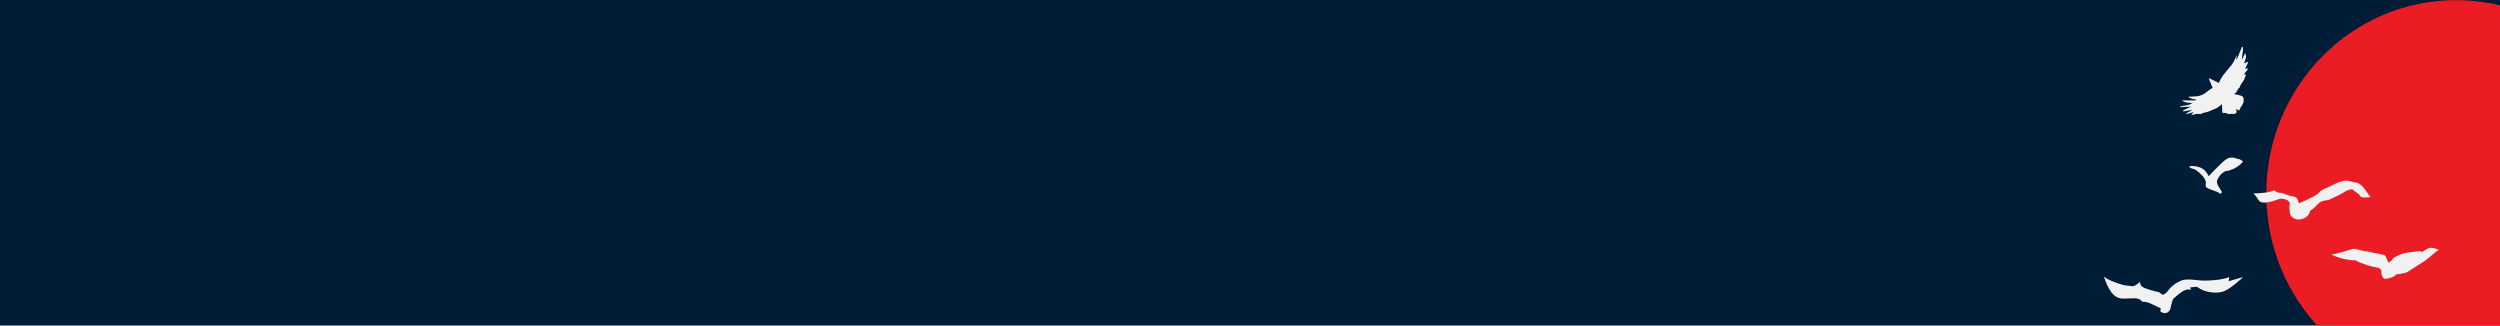 <?xml version="1.0" encoding="utf-8"?>
<!-- Generator: Adobe Illustrator 26.0.0, SVG Export Plug-In . SVG Version: 6.00 Build 0)  -->
<svg version="1.1" id="Layer_1" xmlns="http://www.w3.org/2000/svg" xmlns:xlink="http://www.w3.org/1999/xlink" x="0px" y="0px"
	 viewBox="0 0 1920 250" style="enable-background:new 0 0 1920 250;" xml:space="preserve">
<style type="text/css">
	.st0{fill:#001D37;}
	.st1{clip-path:url(#SVGID_00000052076041894632090970000004424307013497262769_);}
	.st2{fill:#EC1C24;}
	.st3{fill-rule:evenodd;clip-rule:evenodd;fill:#F1F1F2;}
</style>
<rect class="st0" width="1920" height="250"/>
<g>
	<defs>
		<rect id="SVGID_1_" x="811.8" y="-158.7" width="1108.2" height="408.7"/>
	</defs>
	<clipPath id="SVGID_00000040536749613186488090000004885106986324902037_">
		<use xlink:href="#SVGID_1_"  style="overflow:visible;"/>
	</clipPath>
	<g style="clip-path:url(#SVGID_00000040536749613186488090000004885106986324902037_);">
		<path class="st2" d="M2032,148.7c0-82.1-65.2-148.6-145.8-148.6c-80.5,0-145.7,66.6-145.7,148.6s65.2,148.7,145.7,148.7
			C1966.7,297.4,2032,230.8,2032,148.7z"/>
	</g>
</g>
<path class="st3" d="M1661,226.5c-4.7-3.7-3.4-1.8-6.3-2.9c-2.6-0.8-10.6-2.4-10.8-5.3c-0.5-2.9-0.5-1.3-3.4,0.5
	c-2.9,1.9-4.2,0.5-7.1,0.5c-2.9,0-15.3-4.2-17.7-7.1c3.2,9.5,7.1,17.1,14.7,17.1s8.2-0.5,11.1,0c1.5,0.3,2.8,1.1,3.7,2.4
	c4.7,0,7.1,1.8,11.9,4c5,1.8,0.5,2.4,2.4,3.7c2.1,1.6,5.3,1.6,6.8-1.1c1.3-2.4,1.3-6.6,2.9-8.9c4.2-3.7,9.5-8.7,13.4-6.6l-0.5-2.1
	c6.1-0.3,3.7-1.3,7.6,1.1c3.7,2.4,12.9,4.2,18.5,1.8c5.8-2.4,14.5-10.8,14.5-10.8c-7.1,1.9-11.1,3.2-11.1,3.2l0.5-3.2
	c-6.3,2.4-14.7,2.7-19.5,2.7c-5,0-12.9-1.9-17.4,0c-4.2,1.7-7.9,4.5-10.5,8.2C1663.8,225.2,1660.9,226.6,1661,226.5L1661,226.5z"/>
<path class="st3" d="M1696.3,135.3c-2.9-5.8-6.3-7.1-11.1-7.7c-4.8-0.5-3.7,0.8-3.7,0.8c1.8,1.6,2.4,0.5,5.3,2.4
	c2.7,2.1,6.1,5,7.1,8.2c0.8,3.4-1.1,4,1.3,5.3c2.4,1.6,7.1,2.4,9.2,4c1.9,1.3,1.9-1.1,1.9-1.1c-1.1-2.4-4.7-5.8-3.4-9
	c1.6-3.4,2.9-4.7,5.3-6.3c2.4-1.3,1.6,0,4.2-1.1c4-1.2,7.5-3.5,10.3-6.6c-1.3-1.4-3.1-2.3-5-2.4c-2.2-1.1-4.9-1.1-7.1,0
	C1706.9,123.7,1696.3,135.3,1696.3,135.3L1696.3,135.3z"/>
<path class="st3" d="M1765.6,156.2c-1.8-6.3-2.9-4.7-6.8-5.8c-3.7-1-5.5-2.4-8.4-2.4c-2.9,0-2.9-2.9-5.3-1.3
	c-2.4,1.3-10,1.8-14.5,1.8c4,3.7,3.4,7.1,8.2,7.1c4.7,0,10-2.4,12.1-2.9c1.8-0.5,7.9,0.5,7.6,4c-0.5,3.2,0,5.5,0.3,7.6
	c0.5,1.8,2.4,3.7,5.3,4.2c2.9,0.5,9.2-1.1,10-6.6c4-2.1,5.3-5.3,8.2-6.9c1.8-0.8,3.8-1.3,5.8-1.3c0,0,10.6-4.8,12.4-6.3
	c1.8-1.3,6.3-2.9,7.1-1.3c1.1,1.3,4.5,2.9,4.8,4.2c0.5,1.6,4.5,1.6,8.2,1.1c-1.8-2.1-3.2-4.5-4.2-5.8s-3.5-4.7-6.6-5.3
	c-3.4-0.5-3.9-1-5.8-1.3c-1.8-0.5-5.3-0.5-11.6,2.6c-6,3.4-9,3.4-11.3,6.3C1778.6,150.8,1765.7,156.1,1765.6,156.2L1765.6,156.2z"/>
<path class="st3" d="M1834.4,201.7c-3.2-6.3-1.3-5.3-5.5-6.3c-4.5-0.8-10.3-2.4-12.1-2.4s-8.2-2.4-10-1.8s-13.5,4.2-16.4,4.2
	c5.3,2.9,14,4.7,18.7,4.5c4,2.6,13.5,5.3,16.3,5.5c2.9,0.5,3.4,2.1,3.4,2.1c0,4.2,1.3,7.1,3.7,6.6s6.3-1,7.6-3.4
	c4.8-0.5,7.6-0.8,10.5-2.9c2.9-1.8,6.6-4.2,11.1-7.1c4.2-2.9,9-7.6,11.3-8.9c-4.2-1.6-6.1-1.9-8.2-1.1c-1.8,1.1-4.8,2.9-4.8,2.9
	s-0.5-1-3.7-0.5c-3.4,0.5-8.7,0.5-12.9,2.4c-4.5,2.1-4.7,2.1-6.3,3.9C1836.6,200.4,1835.6,201.2,1834.4,201.7L1834.4,201.7z"/>
<path class="st3" d="M1682.8,88.6c0.6-0.7,1.1-1.5,1.8-2.4c-2,0.5-3.8,1-5.5,1.4c0-0.1-0.1-0.2-0.2-0.4c1.5-0.8,2.9-1.7,4.4-2.6
	c-0.1-0.1-0.1-0.2-0.2-0.2l-6.2,1.2c-0.1-0.3-0.2-0.5-0.3-0.8l6.1-2.9l-8.2,0.4c0-0.2,0-0.3-0.1-0.5c3-0.9,6.4-0.6,9.3-2.6
	c-2.9-0.4-5.7-0.1-8-2.1c3.8,0,7.3,0,10.8,0c0-0.2,0-0.4,0.1-0.6c-2.1-0.4-4.3-0.6-6-2.2c2.1-0.1,4.1-0.2,6-0.3
	c2.9-0.2,5.7-1.3,7.9-3.2c1.5-1.3,3.2-2.3,4.8-3.3c-0.9-2.2-1.9-4.6-2.9-7l0.5-0.3c2.3,1.1,4.7,2.3,7.2,3.5c2-5.2,6.1-9.2,9.5-13.5
	c1.9-2.4,3-5.2,4.3-8c-0.1,1.1-0.3,2.2-0.4,3.3l0.4,0.1c1.3-3.2,2.6-6.4,3.9-9.6l0.8,0.2c0.3,3.3-0.8,6.4-0.9,9.8
	c0.8-1.6,1.7-3.2,2.6-5.1c1.6,2.9-0.2,5.2-0.9,7.8l2.8-1.2c0.2,0.1,0.3,0.2,0.4,0.3c-0.8,1.7-1.5,3.5-2.3,5.2l1.8-0.5l0.4,0.4
	c-1,1.4-2.1,2.8-3.1,4.2c0.5,0.1,1,0.2,1.6,0.3c-0.2,0.5-0.5,1-0.7,1.6c-0.2,0.8-0.6,1.6-0.9,2.4c-0.7,1.2-1.7,2.3-2.4,3.5
	c-0.3,0.5-0.6,1.1-0.8,1.7c-0.1,0.2-0.1,0.6-0.2,0.7c-2.2,1.1-1.5,4-4.5,4.9c1.9,0.4,3.3,0.7,4.7,1c2.4,0.7,3,1.3,2.9,3.7
	c0.1,1.4-0.3,2.8-1.2,3.9c-0.9,1.2-1.5,2.6-2.2,4.1l-2.6-1.2c0.2,0.4,0.3,0.7,0.4,1c0.8,1.8-0.4,3-2.5,2.8c-0.6-0.1-1.3-0.1-1.9,0
	c-1,0.3-2.2,0.1-3-0.5c-0.5-0.3-1.1-0.3-1.6-0.2c-1.2,0.3-1.7-0.1-1.8-1.1c-0.1-0.9,0-1.8-0.1-2.7c-0.1-0.9-0.1-1.8-0.2-3.1
	c-2.9,3.3-6.8,4.3-10.3,5.8c-1.8,0.7-4.1,0.7-5.9,1.9c-0.1,0.1-0.2,0.1-0.3,0.1C1687.4,87,1685.2,87.9,1682.8,88.6z"/>
</svg>
